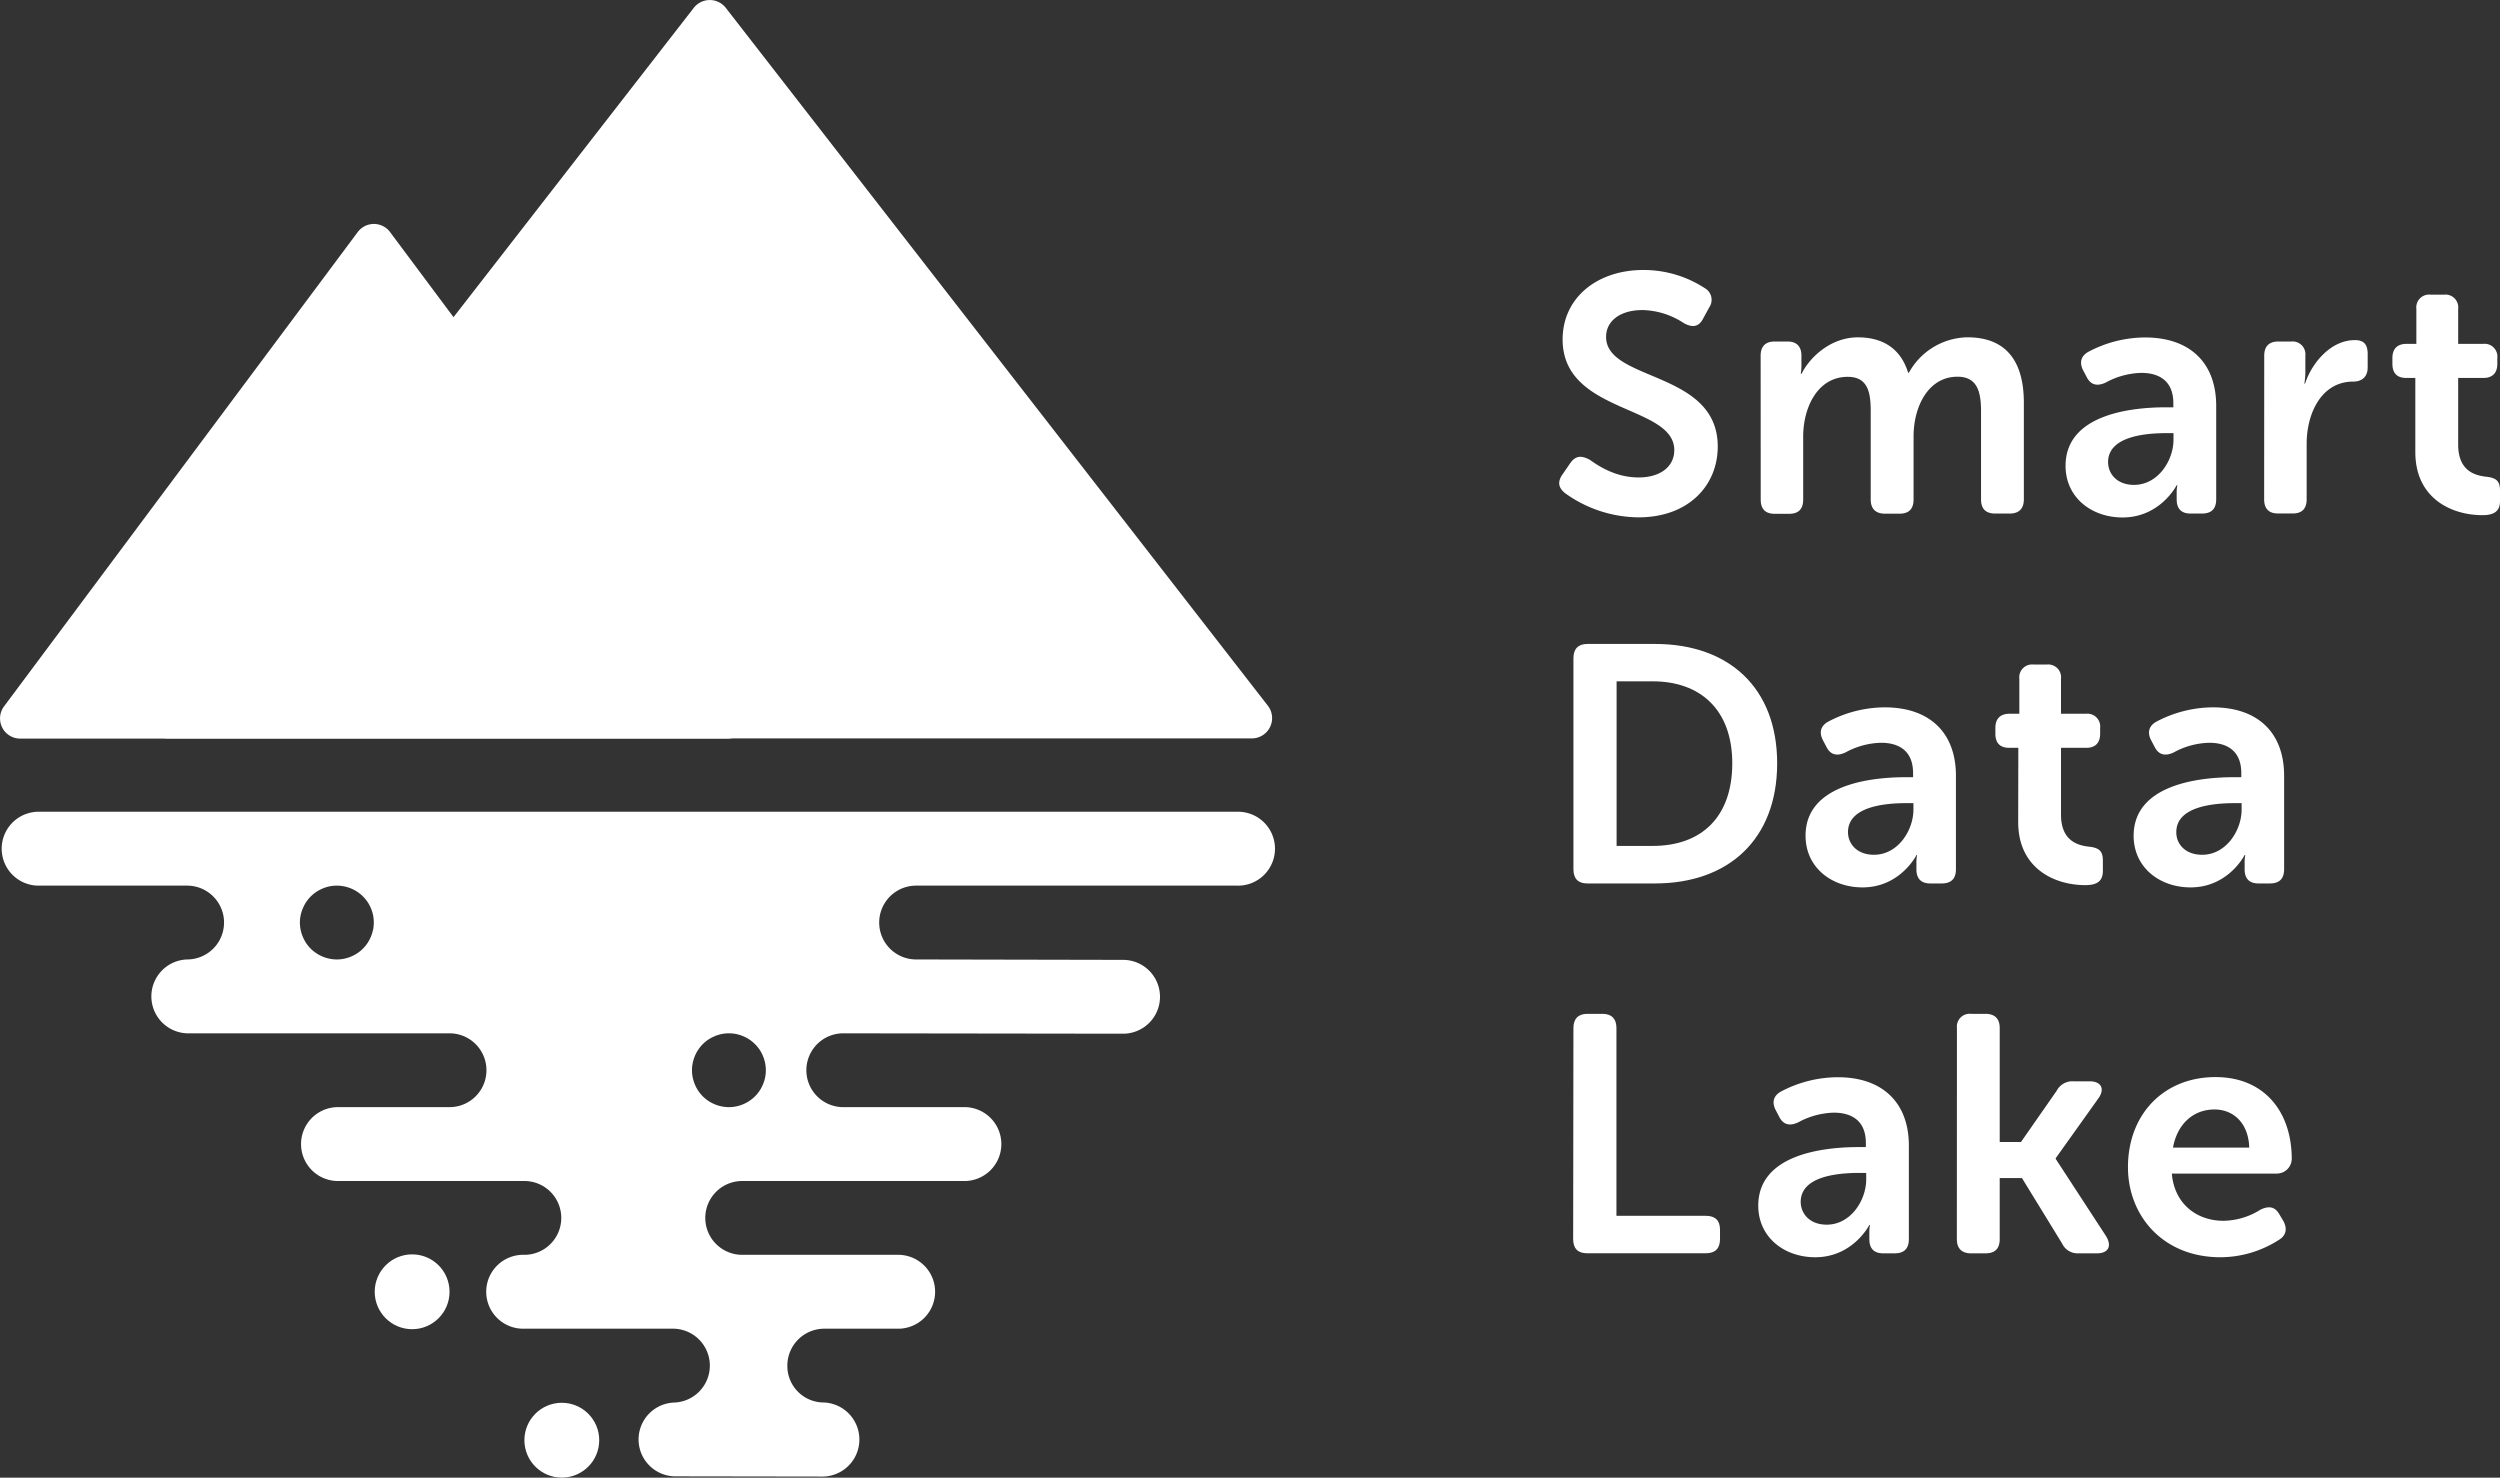 <svg xmlns="http://www.w3.org/2000/svg" viewBox="0 0 652.22 385.5"><rect x="0" y="0" width="652.22" height="385.5" fill="#333333" stroke="none"/><defs><style>.cls-1{fill:#fff;}</style></defs><title>SDL_Logotypo_W</title><g id="Layer_2" data-name="Layer 2"><g id="Helix"><g id="_Group_" data-name="&lt;Group&gt;"><g id="_Group_2" data-name="&lt;Group&gt;"><path class="cls-1" d="M181,2.05,39.58,184.1a5.29,5.29,0,0,0,4.18,8.54H326.58a5.29,5.29,0,0,0,4.18-8.54L189.35,2.05A5.29,5.29,0,0,0,181,2.05Z"/><path class="cls-1" d="M93.33,60.54,1.05,184.29a5.26,5.26,0,0,0,4.21,8.4H189.83a5.26,5.26,0,0,0,4.21-8.4L101.76,60.54A5.26,5.26,0,0,0,93.33,60.54Z"/><path class="cls-1" d="M214.91,365.89h0a9.51,9.51,0,0,1-9.5-9.62,9.64,9.64,0,0,1,9.64-9.63h19.58a9.64,9.64,0,0,0,0-19.27h-41a9.63,9.63,0,0,1,0-19.26h58.28a9.64,9.64,0,0,0,0-19.27H220a9.63,9.63,0,1,1,0-19.26l73,.1a9.63,9.63,0,0,0,0-19.26l-54-.11a9.63,9.63,0,0,1,0-19.26h83.68a9.64,9.64,0,1,0,0-19.27H9.77a9.64,9.64,0,0,0,0,19.27H48.82a9.63,9.63,0,1,1,0,19.26h0a9.64,9.64,0,0,0,0,19.27h68.46a9.63,9.63,0,1,1,0,19.26H87.87a9.64,9.64,0,0,0,0,19.27l48.93,0a9.63,9.63,0,0,1,0,19.26h0a9.64,9.64,0,1,0,0,19.27h14.56l24.5,0a9.64,9.64,0,0,1,0,19.27h0a9.63,9.63,0,0,0,.13,19.25l38.77.06a9.67,9.67,0,0,0,.15-19.33Zm-34.19-88.56a10.38,10.38,0,0,1,.55-1.8,9.21,9.21,0,0,1,.89-1.67,9.36,9.36,0,0,1,1.19-1.46,10,10,0,0,1,1.47-1.2,10.13,10.13,0,0,1,1.66-.88,10.26,10.26,0,0,1,1.81-.56,9.86,9.86,0,0,1,3.75,0,10.26,10.26,0,0,1,1.81.56,10.13,10.13,0,0,1,1.66.88,9.94,9.94,0,0,1,2.67,2.66,9.83,9.83,0,0,1,.88,1.67,9.58,9.58,0,0,1,.55,1.8,9.4,9.4,0,0,1,0,3.76,8.73,8.73,0,0,1-.56,1.8,9.16,9.16,0,0,1-.88,1.67,9.5,9.5,0,0,1-2.66,2.65,9.59,9.59,0,0,1-3.47,1.44,9.09,9.09,0,0,1-1.88.19,9.71,9.71,0,0,1-6.81-2.82,9.36,9.36,0,0,1-1.19-1.46,9.21,9.21,0,0,1-.89-1.67,10.12,10.12,0,0,1-.55-1.8,9.4,9.4,0,0,1,0-3.76Zm-83.4-34.77a10.38,10.38,0,0,1-.55,1.8,9.55,9.55,0,0,1-.89,1.67,9.92,9.92,0,0,1-1.2,1.46,8.83,8.83,0,0,1-1.46,1.19,9.46,9.46,0,0,1-1.66.89,9.81,9.81,0,0,1-1.8.55,9.45,9.45,0,0,1-3.77,0,9.36,9.36,0,0,1-1.8-.55,9.21,9.21,0,0,1-1.67-.89,8.83,8.83,0,0,1-1.46-1.19,9.92,9.92,0,0,1-1.2-1.46,10.22,10.22,0,0,1-.88-1.67,9.58,9.58,0,0,1-.55-1.8,9.4,9.4,0,0,1,0-3.76A9.36,9.36,0,0,1,79,237a9.83,9.83,0,0,1,.88-1.67,9.71,9.71,0,0,1,2.66-2.66,9.83,9.83,0,0,1,1.67-.88,9.39,9.39,0,0,1,1.8-.56,9.71,9.71,0,0,1,8.69,2.64,9.42,9.42,0,0,1,1.2,1.46,9.21,9.21,0,0,1,.89,1.67,10.12,10.12,0,0,1,.55,1.8,9.91,9.91,0,0,1,0,3.76Z"/></g><circle class="cls-1" cx="146.57" cy="375.73" r="9.76"/><circle class="cls-1" cx="107.52" cy="337.01" r="9.76"/></g><path class="cls-1" d="M407.76,123.59l1.93-2.81c1.41-1.94,2.91-2,5.11-.8,2,1.41,6.51,4.58,12.67,4.58,5.81,0,9.33-2.9,9.33-7.13,0-11.88-29.13-9.41-29.13-28.86,0-11,9.15-18.13,21-18.13a29.13,29.13,0,0,1,16.11,4.75,3.48,3.48,0,0,1,1.14,5l-1.58,2.9c-1.32,2.56-3.17,2.2-5,1.24a20.38,20.38,0,0,0-10.82-3.44c-5.81,0-9.51,2.82-9.51,7,0,11.71,29.13,8.72,29.13,28.6,0,10.12-7.57,18.48-20.68,18.48a33.16,33.16,0,0,1-19.18-6.33C406.88,127.46,406,126,407.76,123.59Z"/><path class="cls-1" d="M459.33,92.79c0-2.37,1.23-3.69,3.61-3.69h3.43c2.37,0,3.6,1.32,3.6,3.69v2.73a14.94,14.94,0,0,1-.17,2H470c2.2-4.4,7.66-9.51,14.7-9.51,6.78,0,11.26,3.17,13.11,9.24H498A17.78,17.78,0,0,1,513.27,88C522.6,88,528,93.32,528,105.11v25.17c0,2.46-1.31,3.7-3.69,3.7h-3.79c-2.46,0-3.69-1.24-3.69-3.7v-23c0-5.11-1-9-6.16-9-7.57,0-11.44,7.74-11.44,15.57v16.46c0,2.46-1.23,3.7-3.61,3.7h-3.87c-2.38,0-3.7-1.24-3.7-3.7v-23c0-4.85-.7-9-6-9-7.92,0-11.62,8.09-11.62,15.57v16.46c0,2.46-1.23,3.7-3.6,3.7h-3.87c-2.38,0-3.61-1.24-3.61-3.7Z"/><path class="cls-1" d="M565.1,106.26H567V105.2c0-5.89-3.78-7.92-8.36-7.92a20.34,20.34,0,0,0-9.33,2.55c-2.2,1-3.87.62-4.93-1.49l-.88-1.67c-1.05-2-.7-3.79,1.41-4.93a31.83,31.83,0,0,1,14.7-3.7c11.61,0,18.57,6.51,18.57,17.86v24.38c0,2.46-1.24,3.7-3.7,3.7h-3c-2.38,0-3.61-1.24-3.61-3.7v-1.76a8.69,8.69,0,0,1,.18-1.94h-.18S563.61,135,553.75,135c-8.18,0-14.87-5.28-14.87-13.46C538.88,108.46,555.07,106.26,565.1,106.26Zm-8.36,20.24c6.25,0,10.3-6.34,10.3-11.8V113h-1.85c-5.63,0-15.22.88-15.22,7.57C550,123.59,552.25,126.5,556.74,126.5Z"/><path class="cls-1" d="M590.71,92.79c0-2.37,1.23-3.69,3.61-3.69h3.43a3.34,3.34,0,0,1,3.69,3.69V97a19,19,0,0,1-.26,3.08h.18c1.76-5.37,6.68-11.35,13-11.35,2.46,0,3.34,1.23,3.34,3.69v3.43c0,2.38-1.4,3.7-3.78,3.7-8.18,0-12.14,8.1-12.14,16.28v14.43c0,2.46-1.24,3.7-3.61,3.7h-3.87c-2.38,0-3.61-1.24-3.61-3.7Z"/><path class="cls-1" d="M630.13,98.6h-2.37c-2.38,0-3.61-1.23-3.61-3.69v-1.5c0-2.38,1.23-3.7,3.7-3.7h2.55V80.56a3.34,3.34,0,0,1,3.69-3.69h3.52a3.34,3.34,0,0,1,3.7,3.69v9.15h6.51a3.34,3.34,0,0,1,3.7,3.7v1.5c0,2.46-1.32,3.69-3.61,3.69h-6.6V116c0,6.69,4.13,8,7.21,8.36,2.73.27,3.7,1.15,3.7,3.61v2.73c0,2.64-1.5,3.7-4.58,3.7-8,0-17.51-4.32-17.51-16.46Z"/><path class="cls-1" d="M410.49,171.69c0-2.37,1.23-3.69,3.61-3.69h17.68c19.27,0,31.86,11.44,31.86,31.15s-12.59,31.33-31.86,31.33H414.1c-2.38,0-3.61-1.24-3.61-3.7Zm20.68,49c12.67,0,20.76-7.48,20.76-21.56,0-13.9-8.27-21.38-20.76-21.38h-9.42v42.94Z"/><path class="cls-1" d="M497.25,202.76h1.85V201.7c0-5.89-3.78-7.92-8.36-7.92a20.37,20.37,0,0,0-9.33,2.55c-2.2,1-3.87.62-4.92-1.49l-.88-1.67c-1.06-2-.71-3.79,1.4-4.93a31.83,31.83,0,0,1,14.7-3.7c11.62,0,18.57,6.51,18.57,17.86v24.38c0,2.46-1.23,3.7-3.7,3.7h-3c-2.38,0-3.61-1.24-3.61-3.7V225a8.69,8.69,0,0,1,.18-1.94H500s-4.22,8.45-14.08,8.45c-8.18,0-14.87-5.28-14.87-13.46C471,205,487.22,202.76,497.25,202.76ZM488.89,223c6.25,0,10.3-6.34,10.3-11.8v-1.67h-1.85c-5.63,0-15.22.88-15.22,7.57C482.12,220.09,484.41,223,488.89,223Z"/><path class="cls-1" d="M526.56,195.1h-2.38c-2.37,0-3.61-1.23-3.61-3.69v-1.5c0-2.38,1.24-3.7,3.7-3.7h2.55v-9.15a3.34,3.34,0,0,1,3.7-3.69H534a3.34,3.34,0,0,1,3.69,3.69v9.15h6.52a3.34,3.34,0,0,1,3.69,3.7v1.5c0,2.46-1.32,3.69-3.61,3.69h-6.6v17.42c0,6.69,4.14,8,7.22,8.36,2.73.27,3.7,1.15,3.7,3.61v2.73c0,2.64-1.5,3.7-4.58,3.7-8,0-17.51-4.32-17.51-16.46Z"/><path class="cls-1" d="M582.88,202.76h1.85V201.7c0-5.89-3.79-7.92-8.37-7.92a20.29,20.29,0,0,0-9.32,2.55c-2.2,1-3.87.62-4.93-1.49l-.88-1.67c-1.06-2-.7-3.79,1.41-4.93a31.78,31.78,0,0,1,14.69-3.7c11.62,0,18.57,6.51,18.57,17.86v24.38c0,2.46-1.23,3.7-3.7,3.7h-3c-2.37,0-3.6-1.24-3.6-3.7V225a9.18,9.18,0,0,1,.17-1.94h-.17s-4.23,8.45-14.09,8.45c-8.18,0-14.87-5.28-14.87-13.46C556.65,205,572.85,202.76,582.88,202.76ZM574.52,223c6.25,0,10.29-6.34,10.29-11.8v-1.67H583c-5.64,0-15.23.88-15.23,7.57C567.74,220.09,570,223,574.52,223Z"/><path class="cls-1" d="M410.49,268.19c0-2.37,1.23-3.69,3.61-3.69h4c2.38,0,3.61,1.32,3.61,3.69v49h23.32c2.46,0,3.7,1.23,3.7,3.61v2.46c0,2.46-1.24,3.7-3.7,3.7h-31c-2.38,0-3.61-1.24-3.61-3.7Z"/><path class="cls-1" d="M484.93,299.26h1.85V298.2c0-5.89-3.78-7.92-8.36-7.92a20.37,20.37,0,0,0-9.33,2.55c-2.19,1-3.87.62-4.92-1.49l-.88-1.67c-1.06-2-.71-3.79,1.4-4.93a31.83,31.83,0,0,1,14.7-3.7C491,281,498,287.55,498,298.9v24.38c0,2.46-1.23,3.7-3.7,3.7h-3c-2.38,0-3.61-1.24-3.61-3.7v-1.76a8.69,8.69,0,0,1,.18-1.94h-.18S483.44,328,473.58,328c-8.18,0-14.87-5.28-14.87-13.46C458.71,301.46,474.9,299.26,484.93,299.26Zm-8.36,20.24c6.25,0,10.3-6.34,10.3-11.8V306H485c-5.63,0-15.22.88-15.22,7.57C469.8,316.59,472.09,319.5,476.57,319.5Z"/><path class="cls-1" d="M510.54,268.19a3.34,3.34,0,0,1,3.7-3.69H518c2.47,0,3.7,1.32,3.7,3.69v29.75h5.54l9.33-13.38a4.6,4.6,0,0,1,4.4-2.46h4.22c3,0,4,2,2.29,4.4l-11.17,15.66v.18l13.19,20.24c1.5,2.55.53,4.4-2.46,4.4h-4.75a4.47,4.47,0,0,1-4.31-2.56l-10.47-17.07h-5.81v15.93c0,2.46-1.23,3.7-3.7,3.7h-3.78c-2.38,0-3.7-1.24-3.7-3.7Z"/><path class="cls-1" d="M578,281c12.76,0,19.89,9.07,19.89,21.39a3.9,3.9,0,0,1-3.88,3.78H566.6c.7,8.09,6.68,12.32,13.46,12.32a18.53,18.53,0,0,0,9.68-2.91c2.2-1.05,3.78-.79,4.93,1.24l1.05,1.76c1.06,2,.71,3.78-1.23,4.92A28.32,28.32,0,0,1,579.27,328c-14.87,0-24.11-10.73-24.11-23.49C555.16,290.72,564.48,281,578,281Zm8.8,18.39c-.18-6.24-4-9.94-9.06-9.94-5.72,0-9.77,4-10.83,9.94Z"/></g></g></svg>
